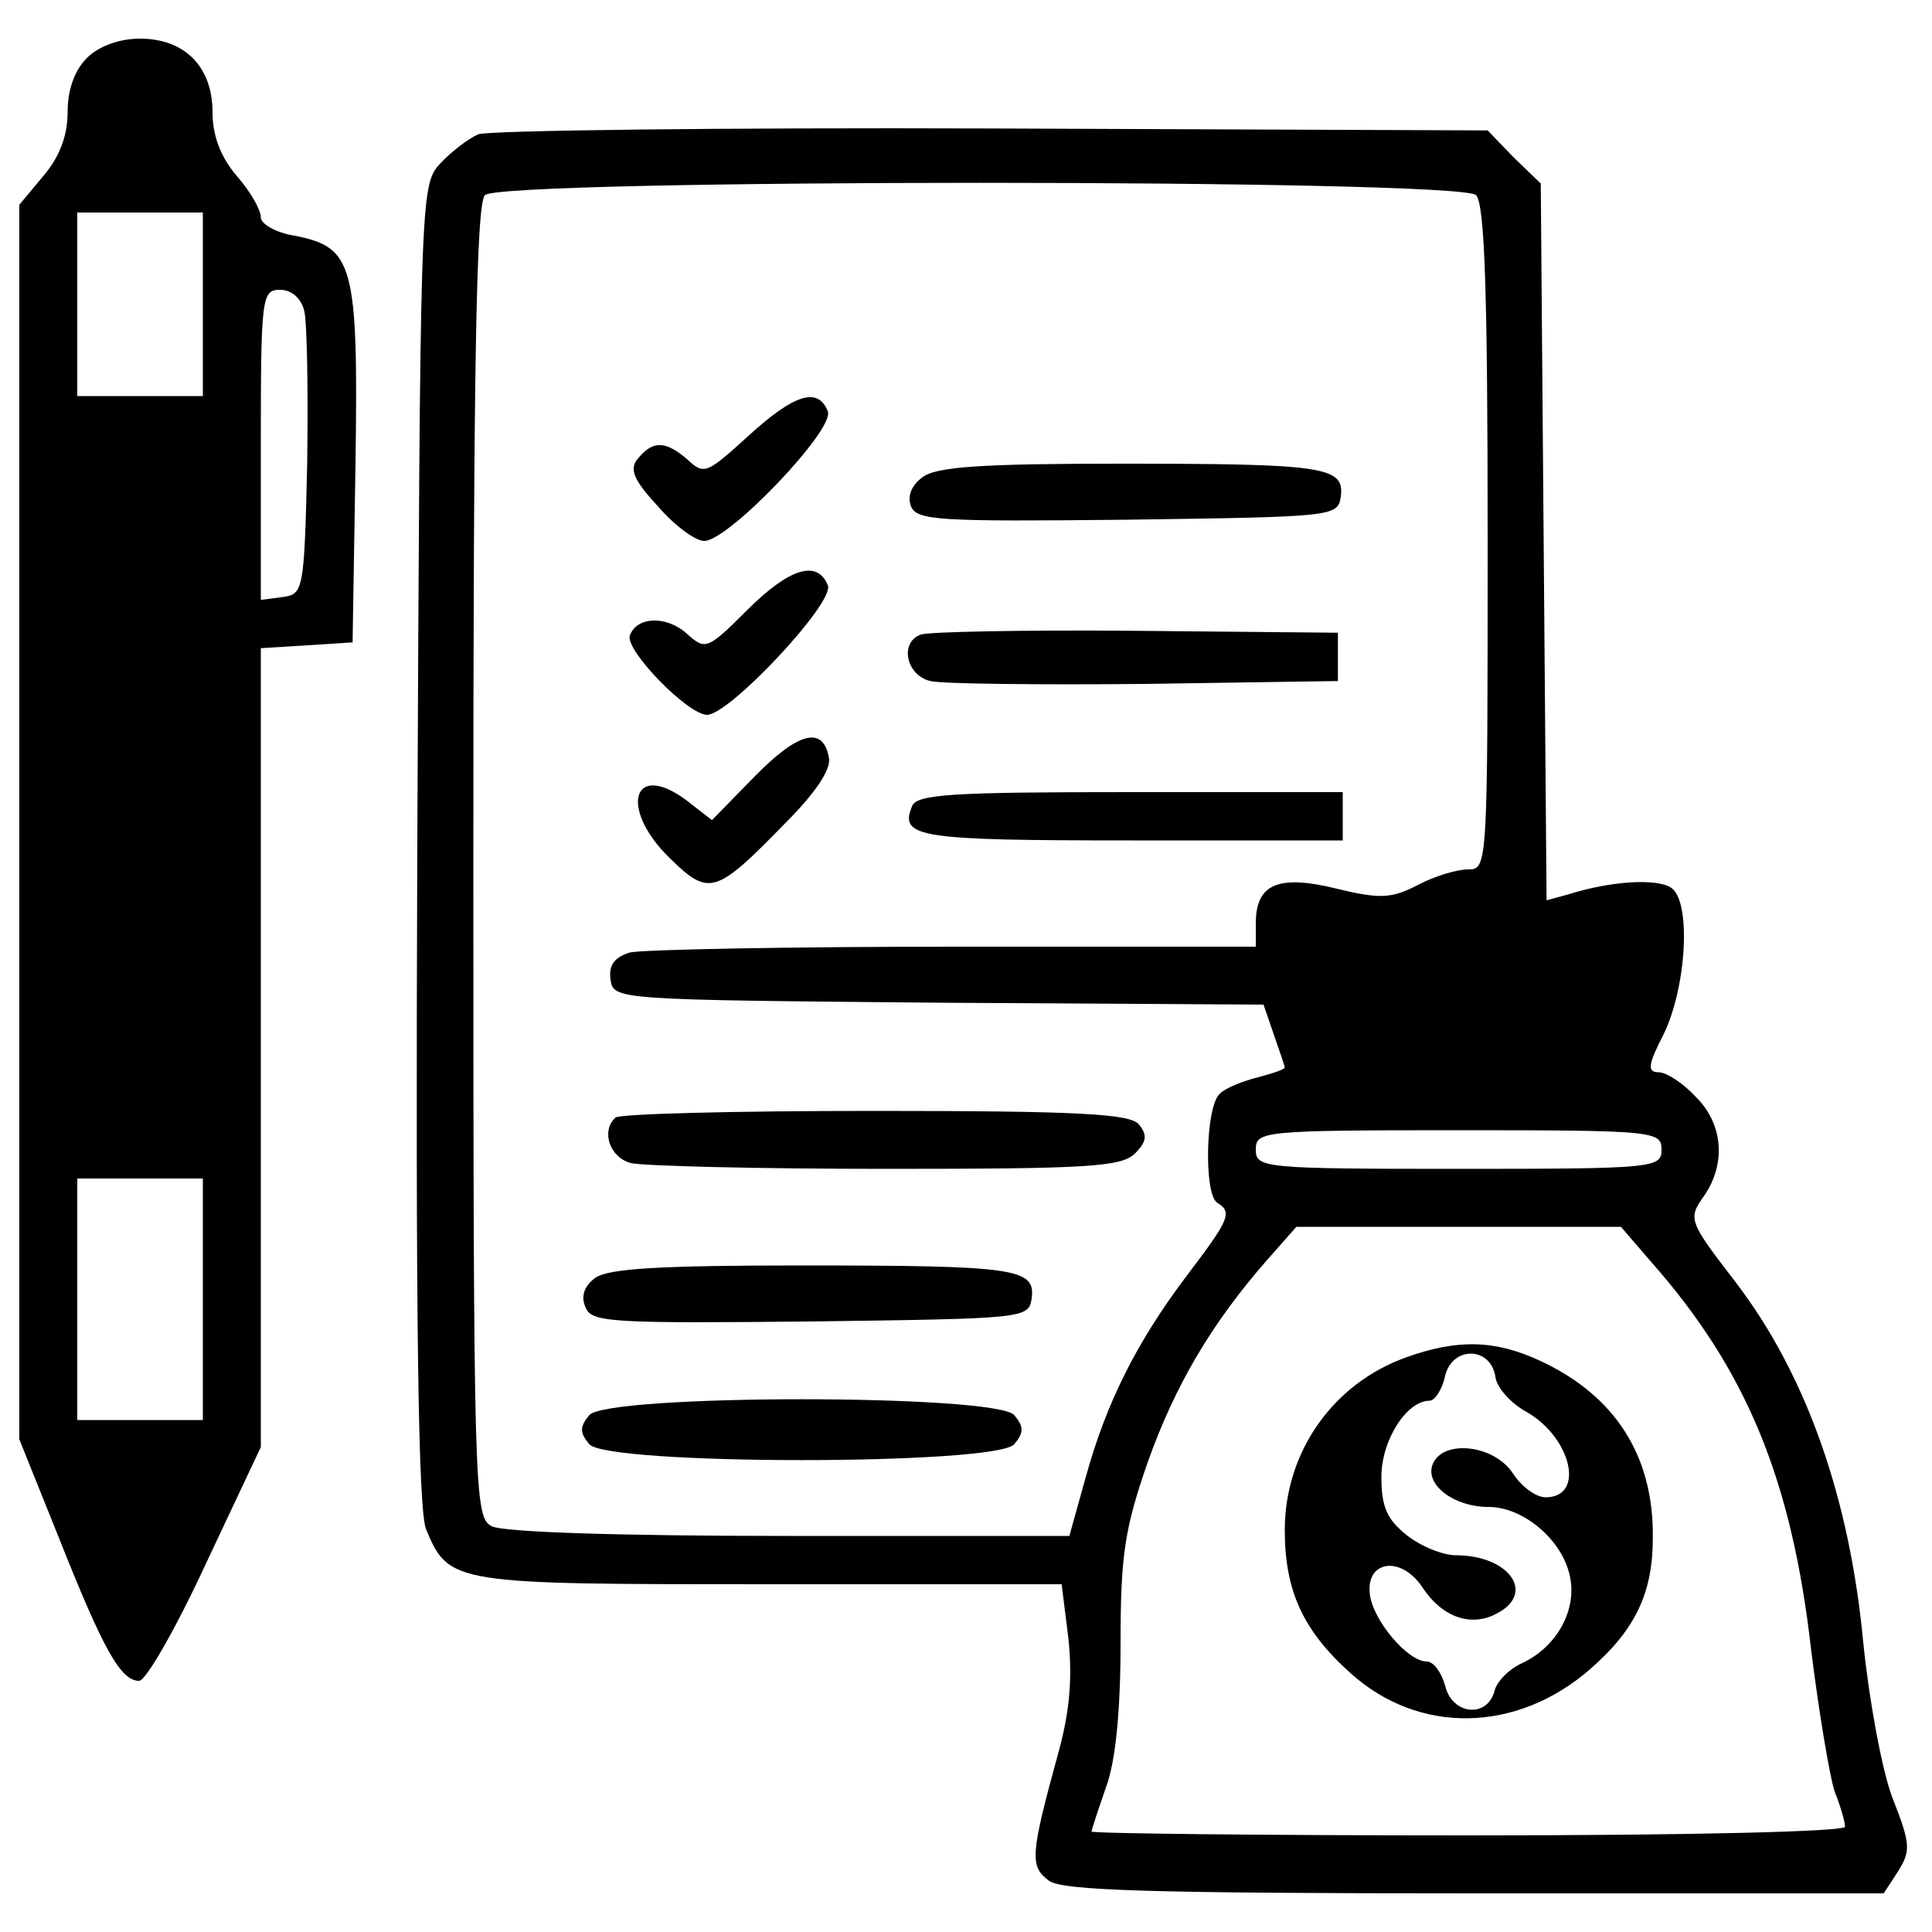 <?xml version="1.0" standalone="no"?>
<!DOCTYPE svg PUBLIC "-//W3C//DTD SVG 20010904//EN"
 "http://www.w3.org/TR/2001/REC-SVG-20010904/DTD/svg10.dtd">
<svg version="1.0" xmlns="http://www.w3.org/2000/svg"
 width="200pt" height="200pt" viewBox="0 0 200 200"
 preserveAspectRatio="xMidYMid meet">
<g transform="translate(0,200) scale(0.1,-0.1)"
fill="#000000" stroke="none">
<path d="M90 1940 c-13 -13 -20 -33 -20 -56 0 -24 -8 -46 -25 -66 l-25 -30 0
-639 0 -639 41 -102 c46 -116 64 -148 83 -148 7 0 38 54 69 121 l57 121 0 413
0 414 48 3 47 3 3 184 c3 208 -2 225 -63 237 -19 3 -35 12 -35 19 0 8 -11 27
-25 43 -17 20 -25 42 -25 66 0 47 -29 76 -75 76 -22 0 -43 -8 -55 -20z m120
-255 l0 -95 -65 0 -65 0 0 95 0 95 65 0 65 0 0 -95z m105 -7 c3 -13 4 -84 3
-158 -3 -131 -4 -135 -25 -138 l-23 -3 0 160 c0 154 1 161 20 161 12 0 22 -9
25 -22z m-105 -1023 l0 -125 -65 0 -65 0 0 125 0 125 65 0 65 0 0 -125z"/>
<path d="M495 1861 c-11 -5 -29 -19 -40 -31 -20 -22 -20 -38 -23 -703 -2 -500
1 -689 9 -710 24 -57 27 -57 356 -57 l302 0 7 -56 c4 -39 2 -73 -10 -117 -30
-109 -30 -119 -10 -134 14 -10 103 -13 441 -13 l423 0 15 23 c13 21 13 28 -6
76 -11 29 -24 101 -30 159 -14 151 -59 278 -131 373 -50 65 -51 67 -34 91 23
33 20 75 -9 103 -13 14 -30 25 -38 25 -12 0 -11 8 5 39 24 49 29 138 8 152
-15 10 -63 7 -107 -7 l-22 -6 -3 371 -3 371 -28 27 -27 28 -513 2 c-281 1
-521 -2 -532 -6z m1033 -63 c9 -9 12 -102 12 -355 0 -339 0 -343 -20 -343 -12
0 -35 -7 -52 -16 -27 -14 -39 -15 -84 -4 -61 15 -84 5 -84 -36 l0 -24 -312 0
c-172 0 -323 -3 -336 -6 -16 -5 -22 -13 -20 -28 3 -21 5 -21 340 -24 l336 -2
11 -32 c6 -17 11 -32 11 -33 0 -2 -12 -6 -27 -10 -16 -4 -34 -11 -40 -17 -15
-12 -17 -104 -3 -113 16 -10 13 -17 -31 -75 -53 -70 -84 -133 -105 -209 l-17
-61 -289 0 c-180 0 -297 4 -309 10 -18 10 -19 29 -19 688 0 514 3 681 12 690
17 17 1009 17 1026 0z m192 -988 c0 -19 -7 -20 -210 -20 -203 0 -210 1 -210
20 0 19 7 20 210 20 203 0 210 -1 210 -20z m-11 -116 c99 -112 146 -226 166
-403 8 -64 19 -129 24 -145 6 -15 11 -32 11 -37 0 -5 -155 -9 -390 -9 -214 0
-390 2 -390 4 0 2 7 23 15 46 10 27 15 80 15 149 0 90 4 118 28 187 28 79 66
144 124 210 l30 34 168 0 168 0 31 -36z"/>
<path d="M775 1549 c-43 -39 -46 -41 -63 -25 -23 20 -36 20 -51 2 -10 -11 -6
-22 20 -50 17 -20 39 -36 48 -36 25 0 135 115 128 134 -10 26 -35 18 -82 -25z"/>
<path d="M955 1506 c-11 -8 -16 -19 -12 -30 6 -15 29 -16 224 -14 213 3 218 3
221 24 4 31 -17 34 -229 34 -140 0 -190 -3 -204 -14z"/>
<path d="M773 1368 c-41 -41 -43 -41 -62 -24 -21 19 -52 18 -59 -2 -5 -15 60
-82 80 -82 23 0 132 116 125 134 -11 27 -40 18 -84 -26z"/>
<path d="M953 1343 c-22 -8 -15 -42 10 -48 12 -3 112 -4 222 -3 l200 3 0 25 0
25 -210 2 c-115 1 -216 -1 -222 -4z"/>
<path d="M781 1196 l-44 -45 -27 21 c-56 41 -69 -10 -16 -61 40 -39 47 -37
119 37 31 31 48 56 45 68 -6 33 -32 26 -77 -20z"/>
<path d="M944 1165 c-13 -32 7 -35 227 -35 l219 0 0 25 0 25 -220 0 c-184 0
-222 -2 -226 -15z"/>
<path d="M637 843 c-15 -14 -6 -41 16 -47 12 -3 131 -6 264 -6 209 0 244 2
258 16 12 12 13 19 4 30 -9 11 -62 14 -274 14 -144 0 -265 -3 -268 -7z"/>
<path d="M616 677 c-11 -8 -15 -19 -10 -30 6 -16 25 -17 233 -15 222 3 226 3
229 24 4 31 -16 34 -239 34 -143 0 -200 -3 -213 -13z"/>
<path d="M610 535 c-10 -12 -10 -18 0 -30 18 -22 422 -22 440 0 10 12 10 18 0
30 -18 22 -422 22 -440 0z"/>
<path d="M1456 595 c-76 -27 -126 -98 -126 -179 0 -63 19 -104 68 -148 71 -64
172 -62 248 4 47 41 65 79 65 136 1 85 -39 147 -116 183 -47 22 -86 23 -139 4z
m92 -20 c1 -11 16 -28 33 -37 46 -27 60 -88 19 -88 -10 0 -25 11 -34 25 -20
30 -73 35 -83 9 -8 -21 22 -44 58 -44 36 0 76 -34 84 -71 8 -35 -13 -74 -50
-91 -13 -6 -26 -19 -28 -29 -8 -28 -44 -24 -51 6 -4 14 -12 25 -19 25 -20 0
-56 43 -59 70 -4 35 33 40 55 6 20 -30 50 -41 77 -26 40 21 12 60 -43 60 -13
0 -36 9 -51 21 -20 16 -26 29 -26 60 0 38 26 79 50 79 5 0 13 11 16 26 8 31
47 30 52 -1z"/>
</g>
</svg>
